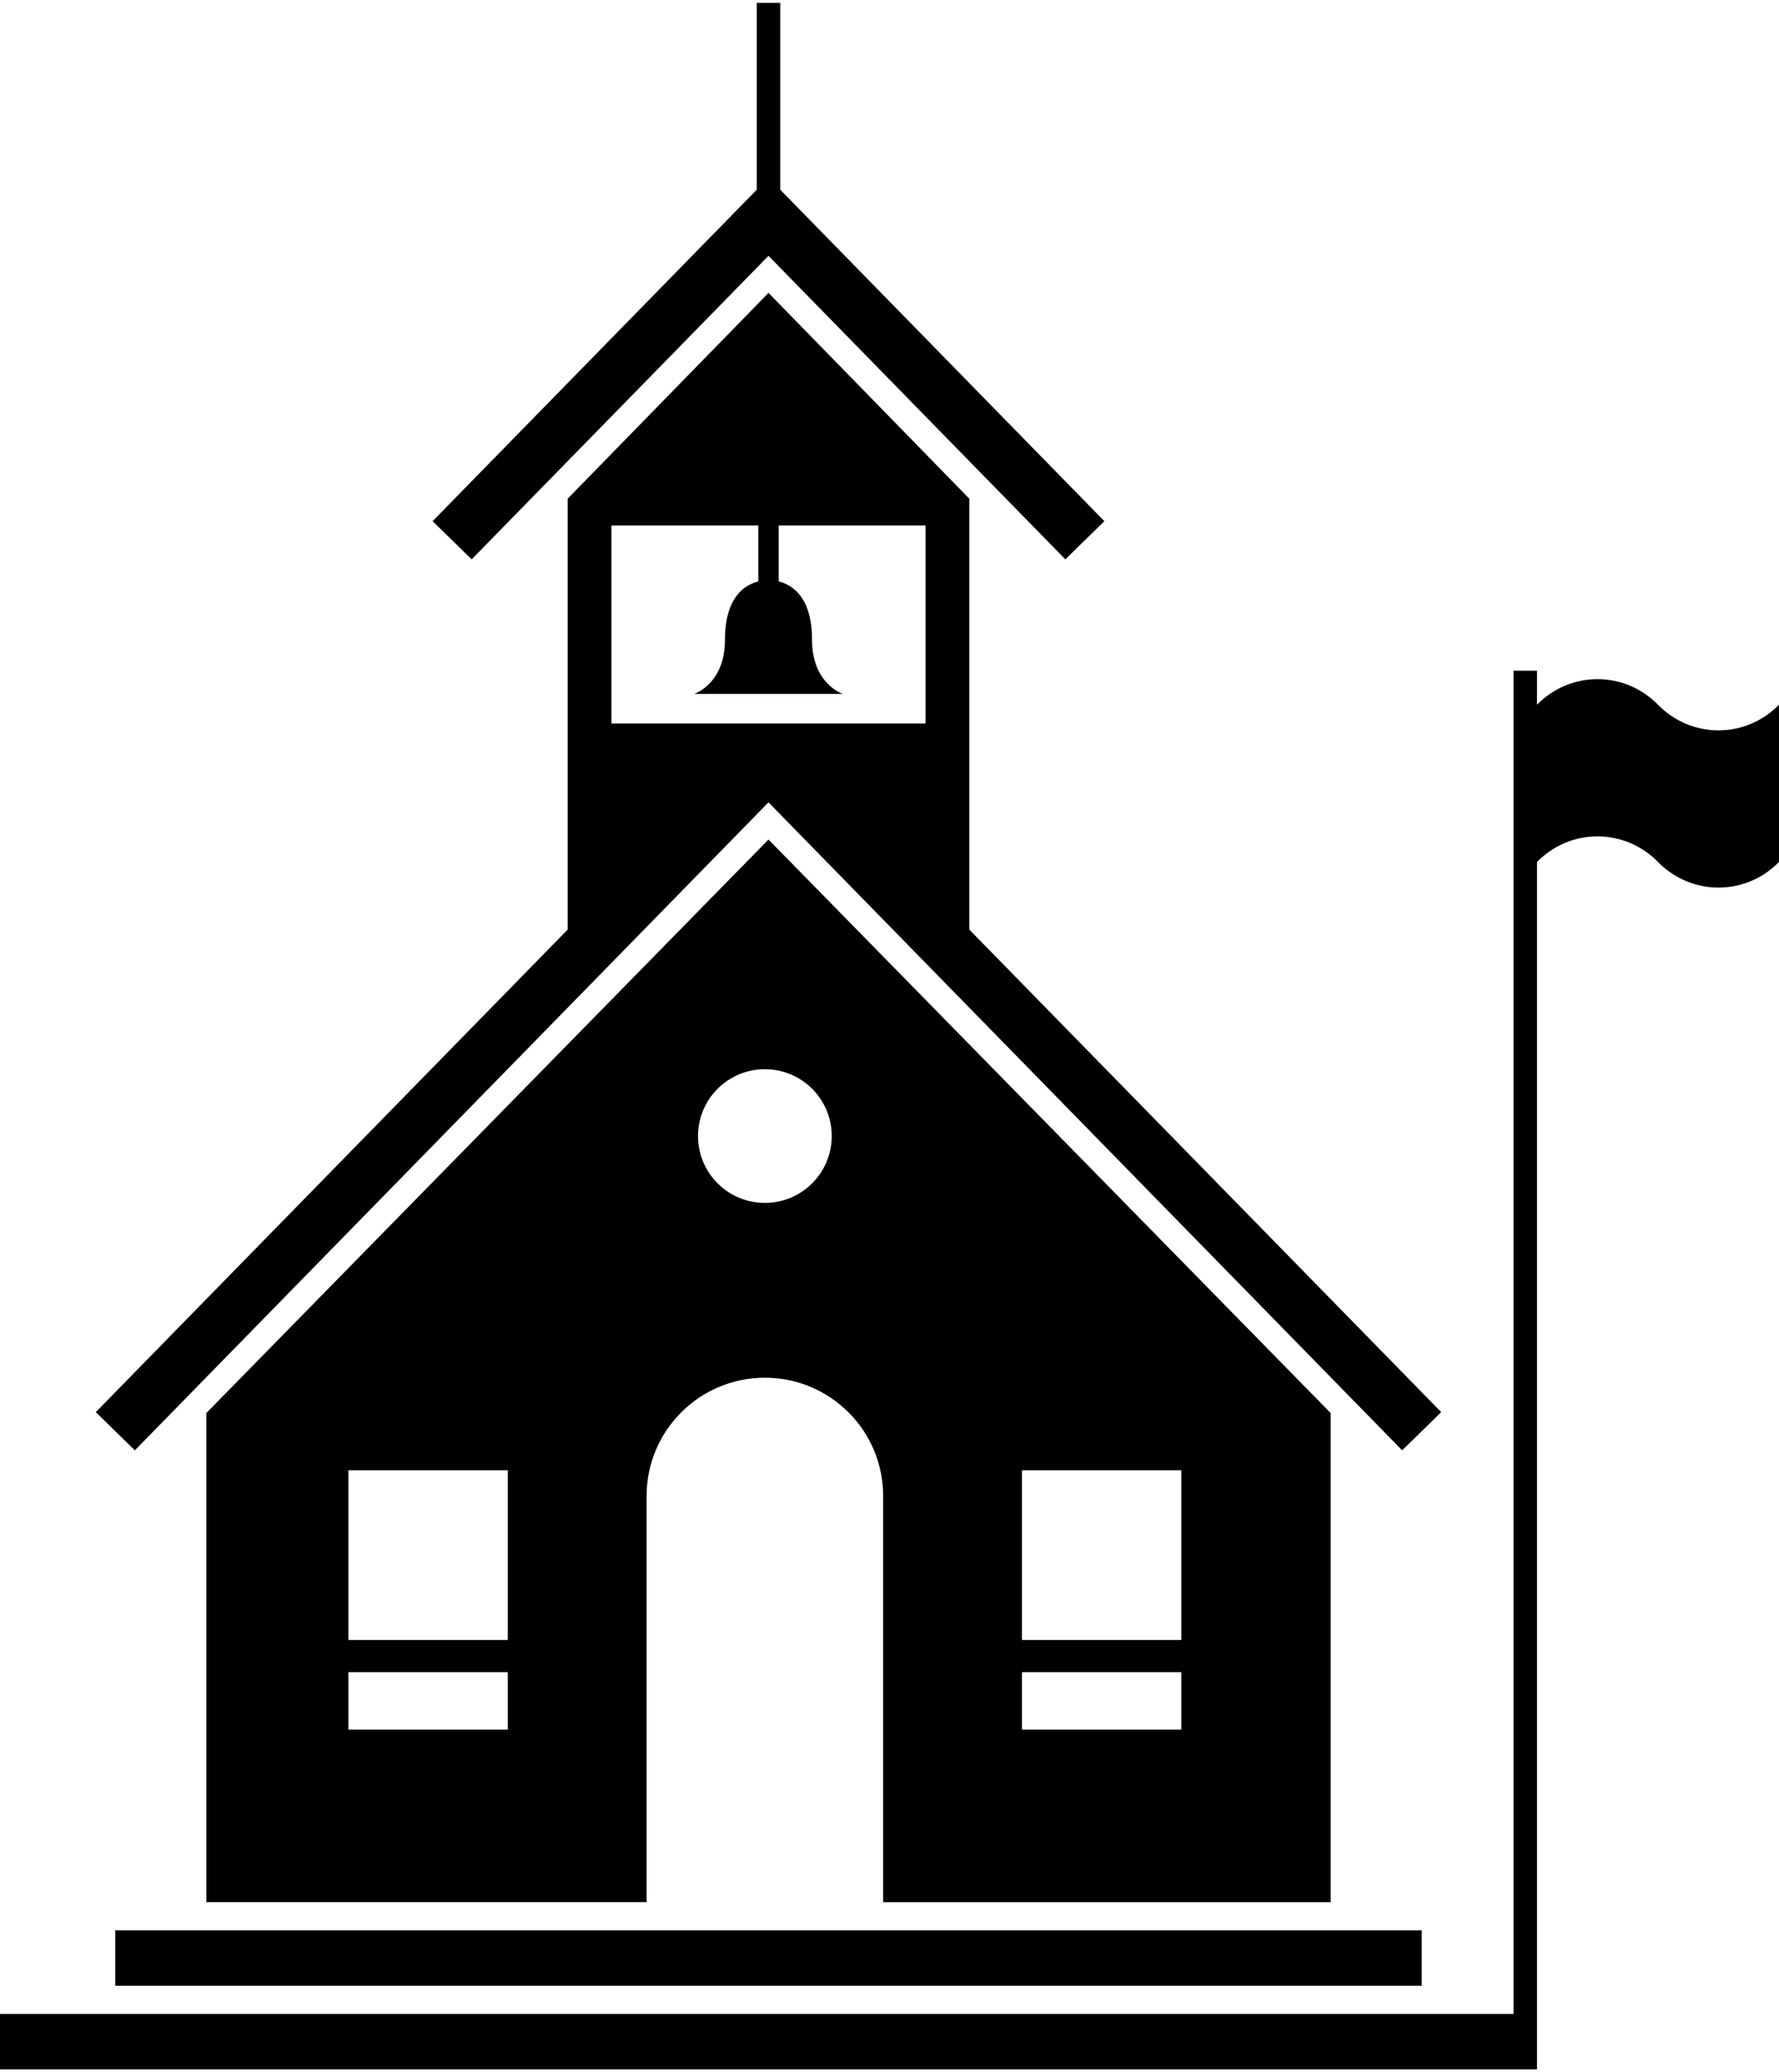 <svg xmlns="http://www.w3.org/2000/svg" xmlns:xlink="http://www.w3.org/1999/xlink" version="1.1" id="Layer_1" x="0px" y="0px" width="85.841px" height="100px" viewBox="0 0 97.708 113.509" enable-background="new 0 0 97.708 113.509" xml:space="preserve">
<g>
	<path fill="#000000" d="M73.083,104.323V77.457l-30.875-31.5l-30.875,31.5v26.866h24.18V82.013c0-3.588,2.908-6.496,6.496-6.496   s6.496,2.908,6.496,6.496v22.311H73.083z M27.889,94.846h-8.755v-3.152h8.755V94.846z M27.889,89.92h-8.755v-9.319h8.755V89.92z    M42.009,65.915c-2.028,0-3.672-1.644-3.672-3.672s1.644-3.672,3.672-3.672s3.672,1.644,3.672,3.672S44.037,65.915,42.009,65.915z    M56.129,80.601h8.755v9.319h-8.755V80.601z M56.129,91.693h8.755v3.152h-8.755V91.693z"/>
	<path fill="#000000" d="M42.208,43.913l34.803,35.593l2.145-2.098L53.239,50.904V27.236L42.208,15.93L31.177,27.236v23.668   L5.261,77.408l2.145,2.098L42.208,43.913z M33.583,28.707h8.064v3.074c-0.707,0.172-1.831,0.821-1.831,3.213   c0,2.42-1.692,2.964-1.692,2.964h4.084h4.084c0,0-1.692-0.544-1.692-2.964c0-2.392-1.124-3.041-1.831-3.213v-3.074h8.064v10.875   h-17.25V28.707z"/>
	<rect x="6.333" y="105.871" fill="#000000" width="71.75" height="3.045"/>
	<path fill="#000000" d="M91.061,38.552L91.061,38.552c-1.835-1.876-4.809-1.876-6.645,0v-1.869h-1.29v73.781H0v3.045h84.416v-3.045   V47.189c1.836-1.876,4.81-1.876,6.646,0h-0.001c1.838,1.875,4.812,1.875,6.647,0v-8.638C95.872,40.428,92.898,40.428,91.061,38.552   z"/>
	<polygon fill="#000000" points="42.208,13.894 58.511,30.566 60.655,28.469 42.854,10.263 42.854,0 41.563,0 41.563,10.262    23.761,28.469 25.905,30.566  "/>
</g>
</svg>